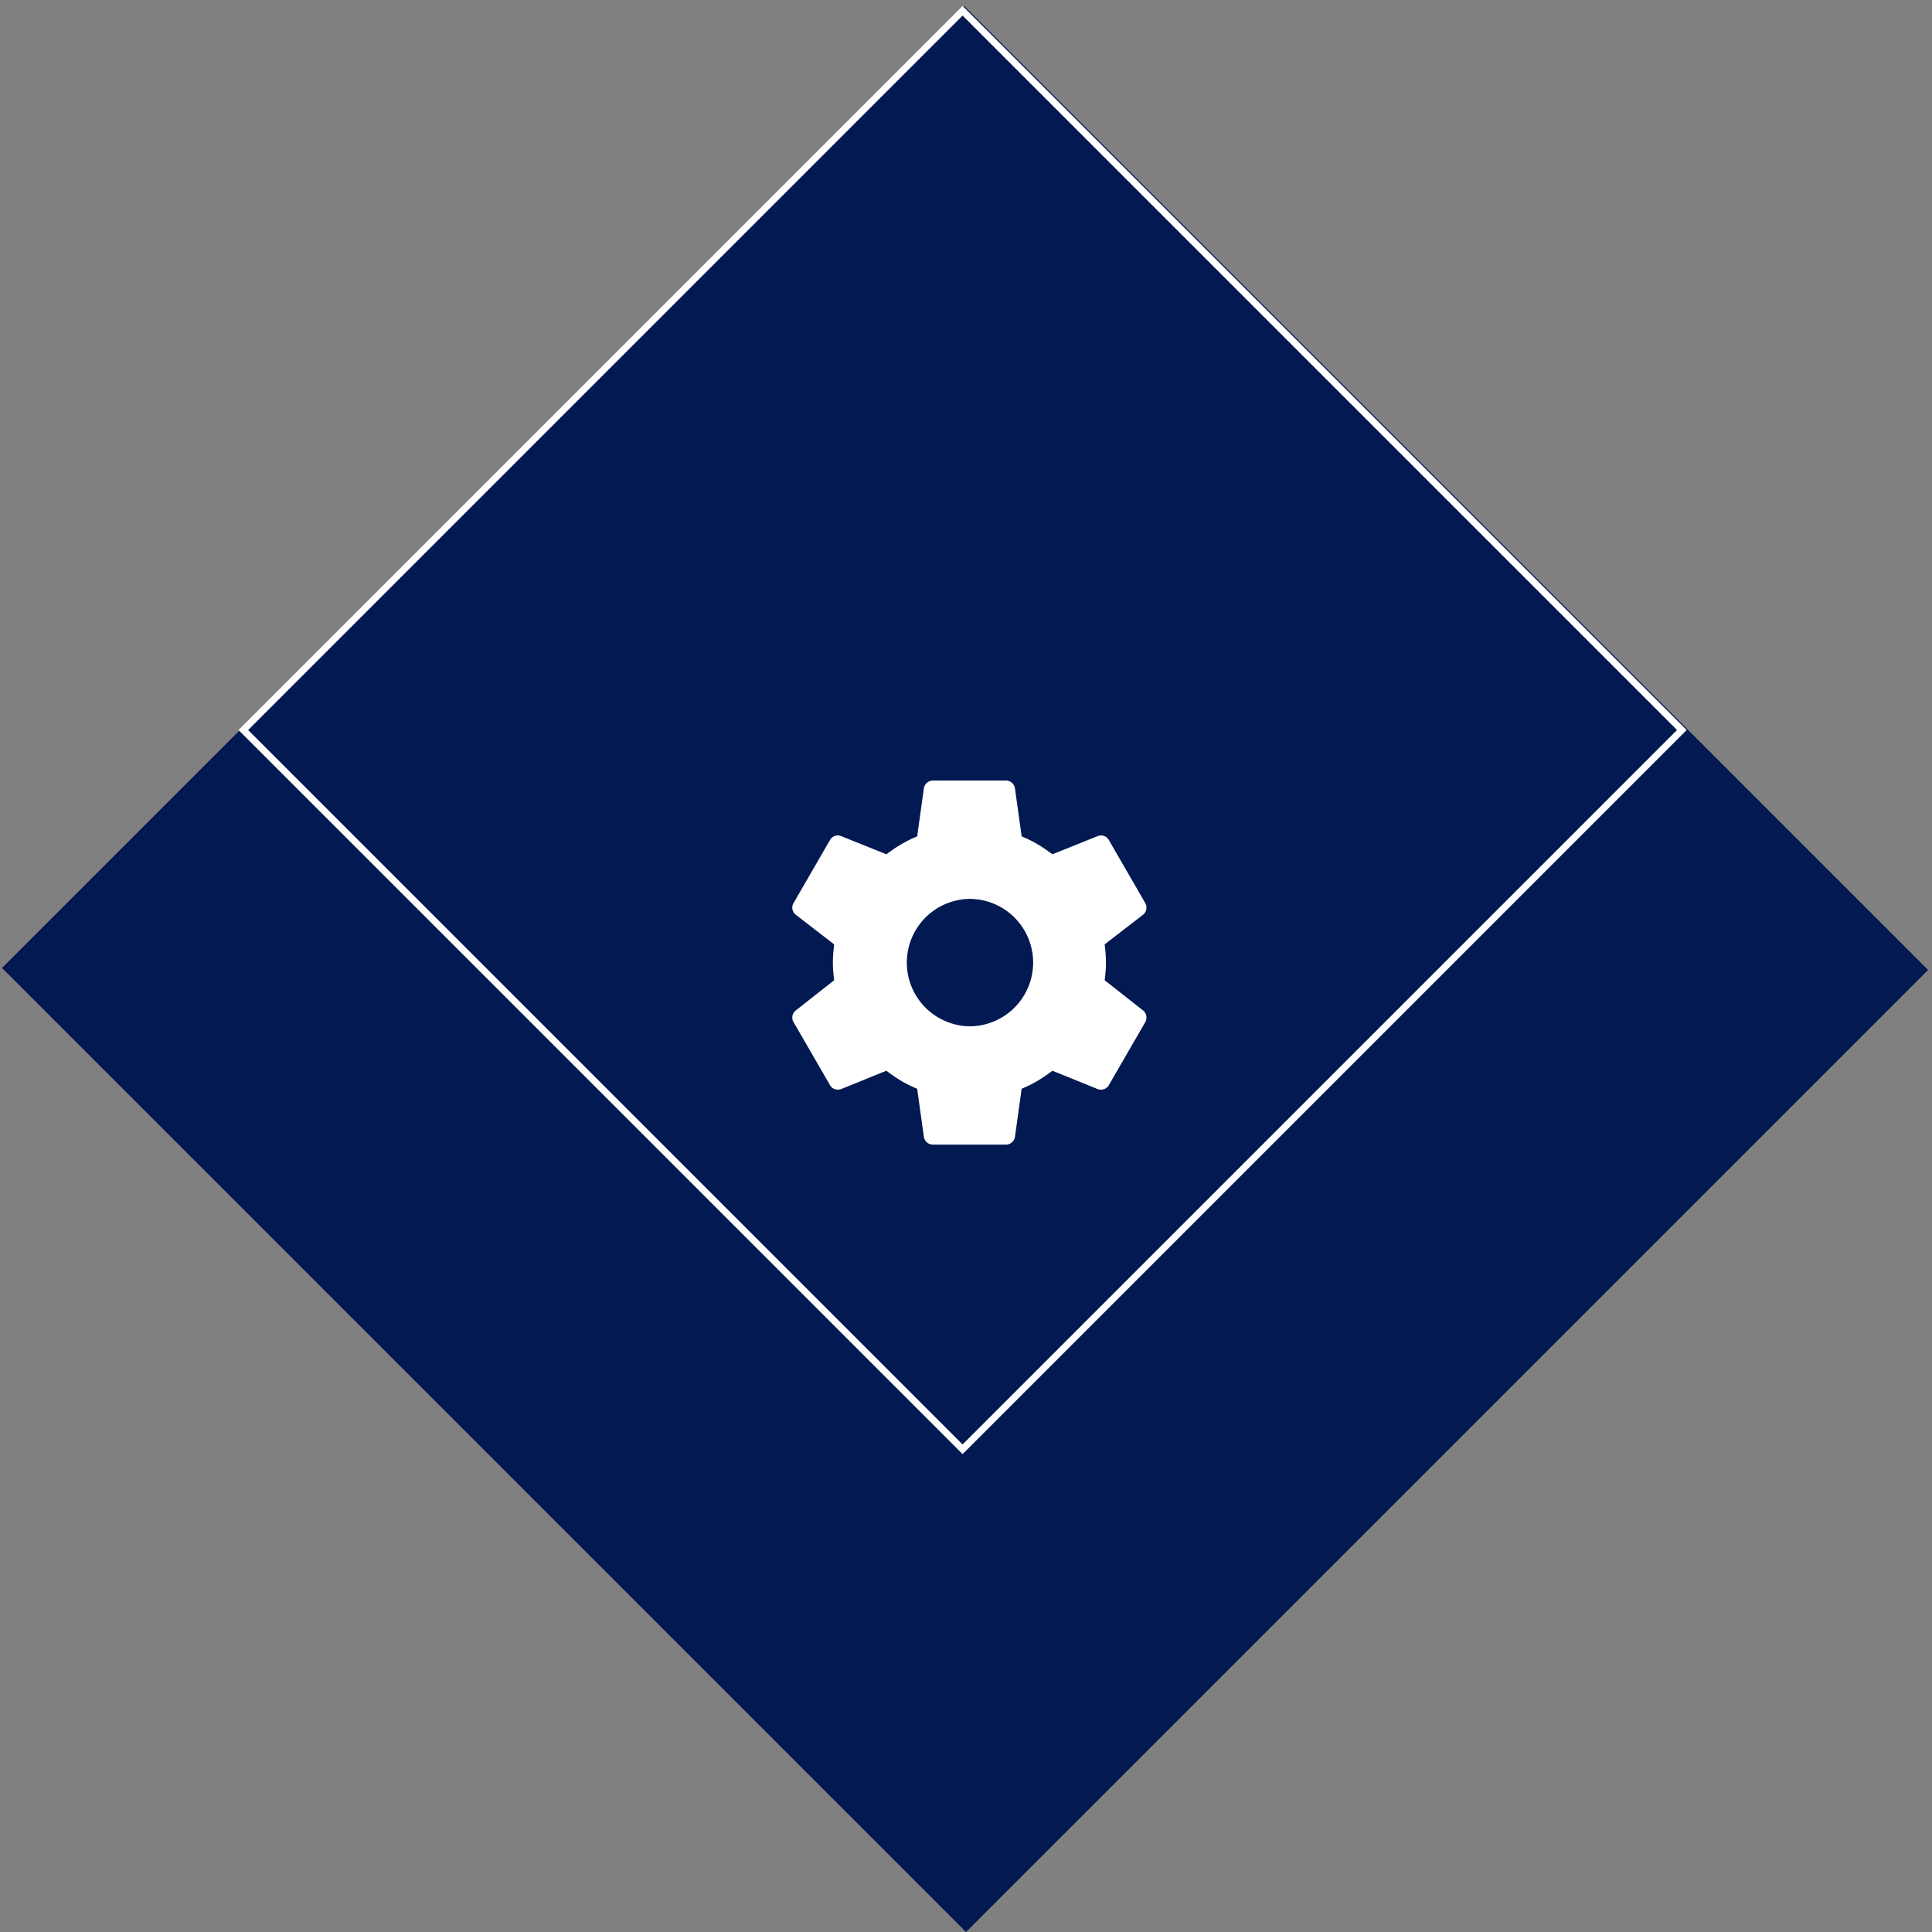 <svg width="283" height="283" fill="none" xmlns="http://www.w3.org/2000/svg"><rect width="100%" height="100%" fill="#808080" stroke="none"/><path fill="#021951" d="M141.5 283L.29 141.79 141.217.867l141.209 141.209z"/><path stroke="#fff" d="M141 212.293L35.641 106.934 141 1.575l105.359 105.36z"/><path d="M142 150.334a9.335 9.335 0 010-18.667 9.333 9.333 0 010 18.667zm19.813-6.747c.107-.853.187-1.707.187-2.587 0-.88-.08-1.76-.187-2.666l5.627-4.347c.507-.4.64-1.12.32-1.707l-5.333-9.226c-.32-.587-1.04-.827-1.627-.587l-6.64 2.667c-1.387-1.04-2.827-1.947-4.507-2.614l-.986-7.066a1.347 1.347 0 00-1.334-1.12h-10.666c-.667 0-1.227.48-1.334 1.12l-.986 7.066c-1.68.667-3.12 1.574-4.507 2.614l-6.64-2.667a1.31 1.31 0 00-1.627.587l-5.333 9.226a1.314 1.314 0 00.32 1.707l5.627 4.347c-.107.906-.187 1.786-.187 2.666 0 .88.08 1.734.187 2.587l-5.627 4.427c-.507.4-.667 1.12-.32 1.706l5.333 9.227c.32.587 1.04.8 1.627.587l6.64-2.694c1.387 1.067 2.827 1.974 4.507 2.64l.986 7.067c.107.64.667 1.12 1.334 1.12h10.666c.667 0 1.227-.48 1.334-1.12l.986-7.067c1.68-.693 3.12-1.573 4.507-2.64l6.64 2.694c.587.213 1.307 0 1.627-.587l5.333-9.227c.32-.586.187-1.306-.32-1.706l-5.627-4.427z" fill="#fff"/></svg>